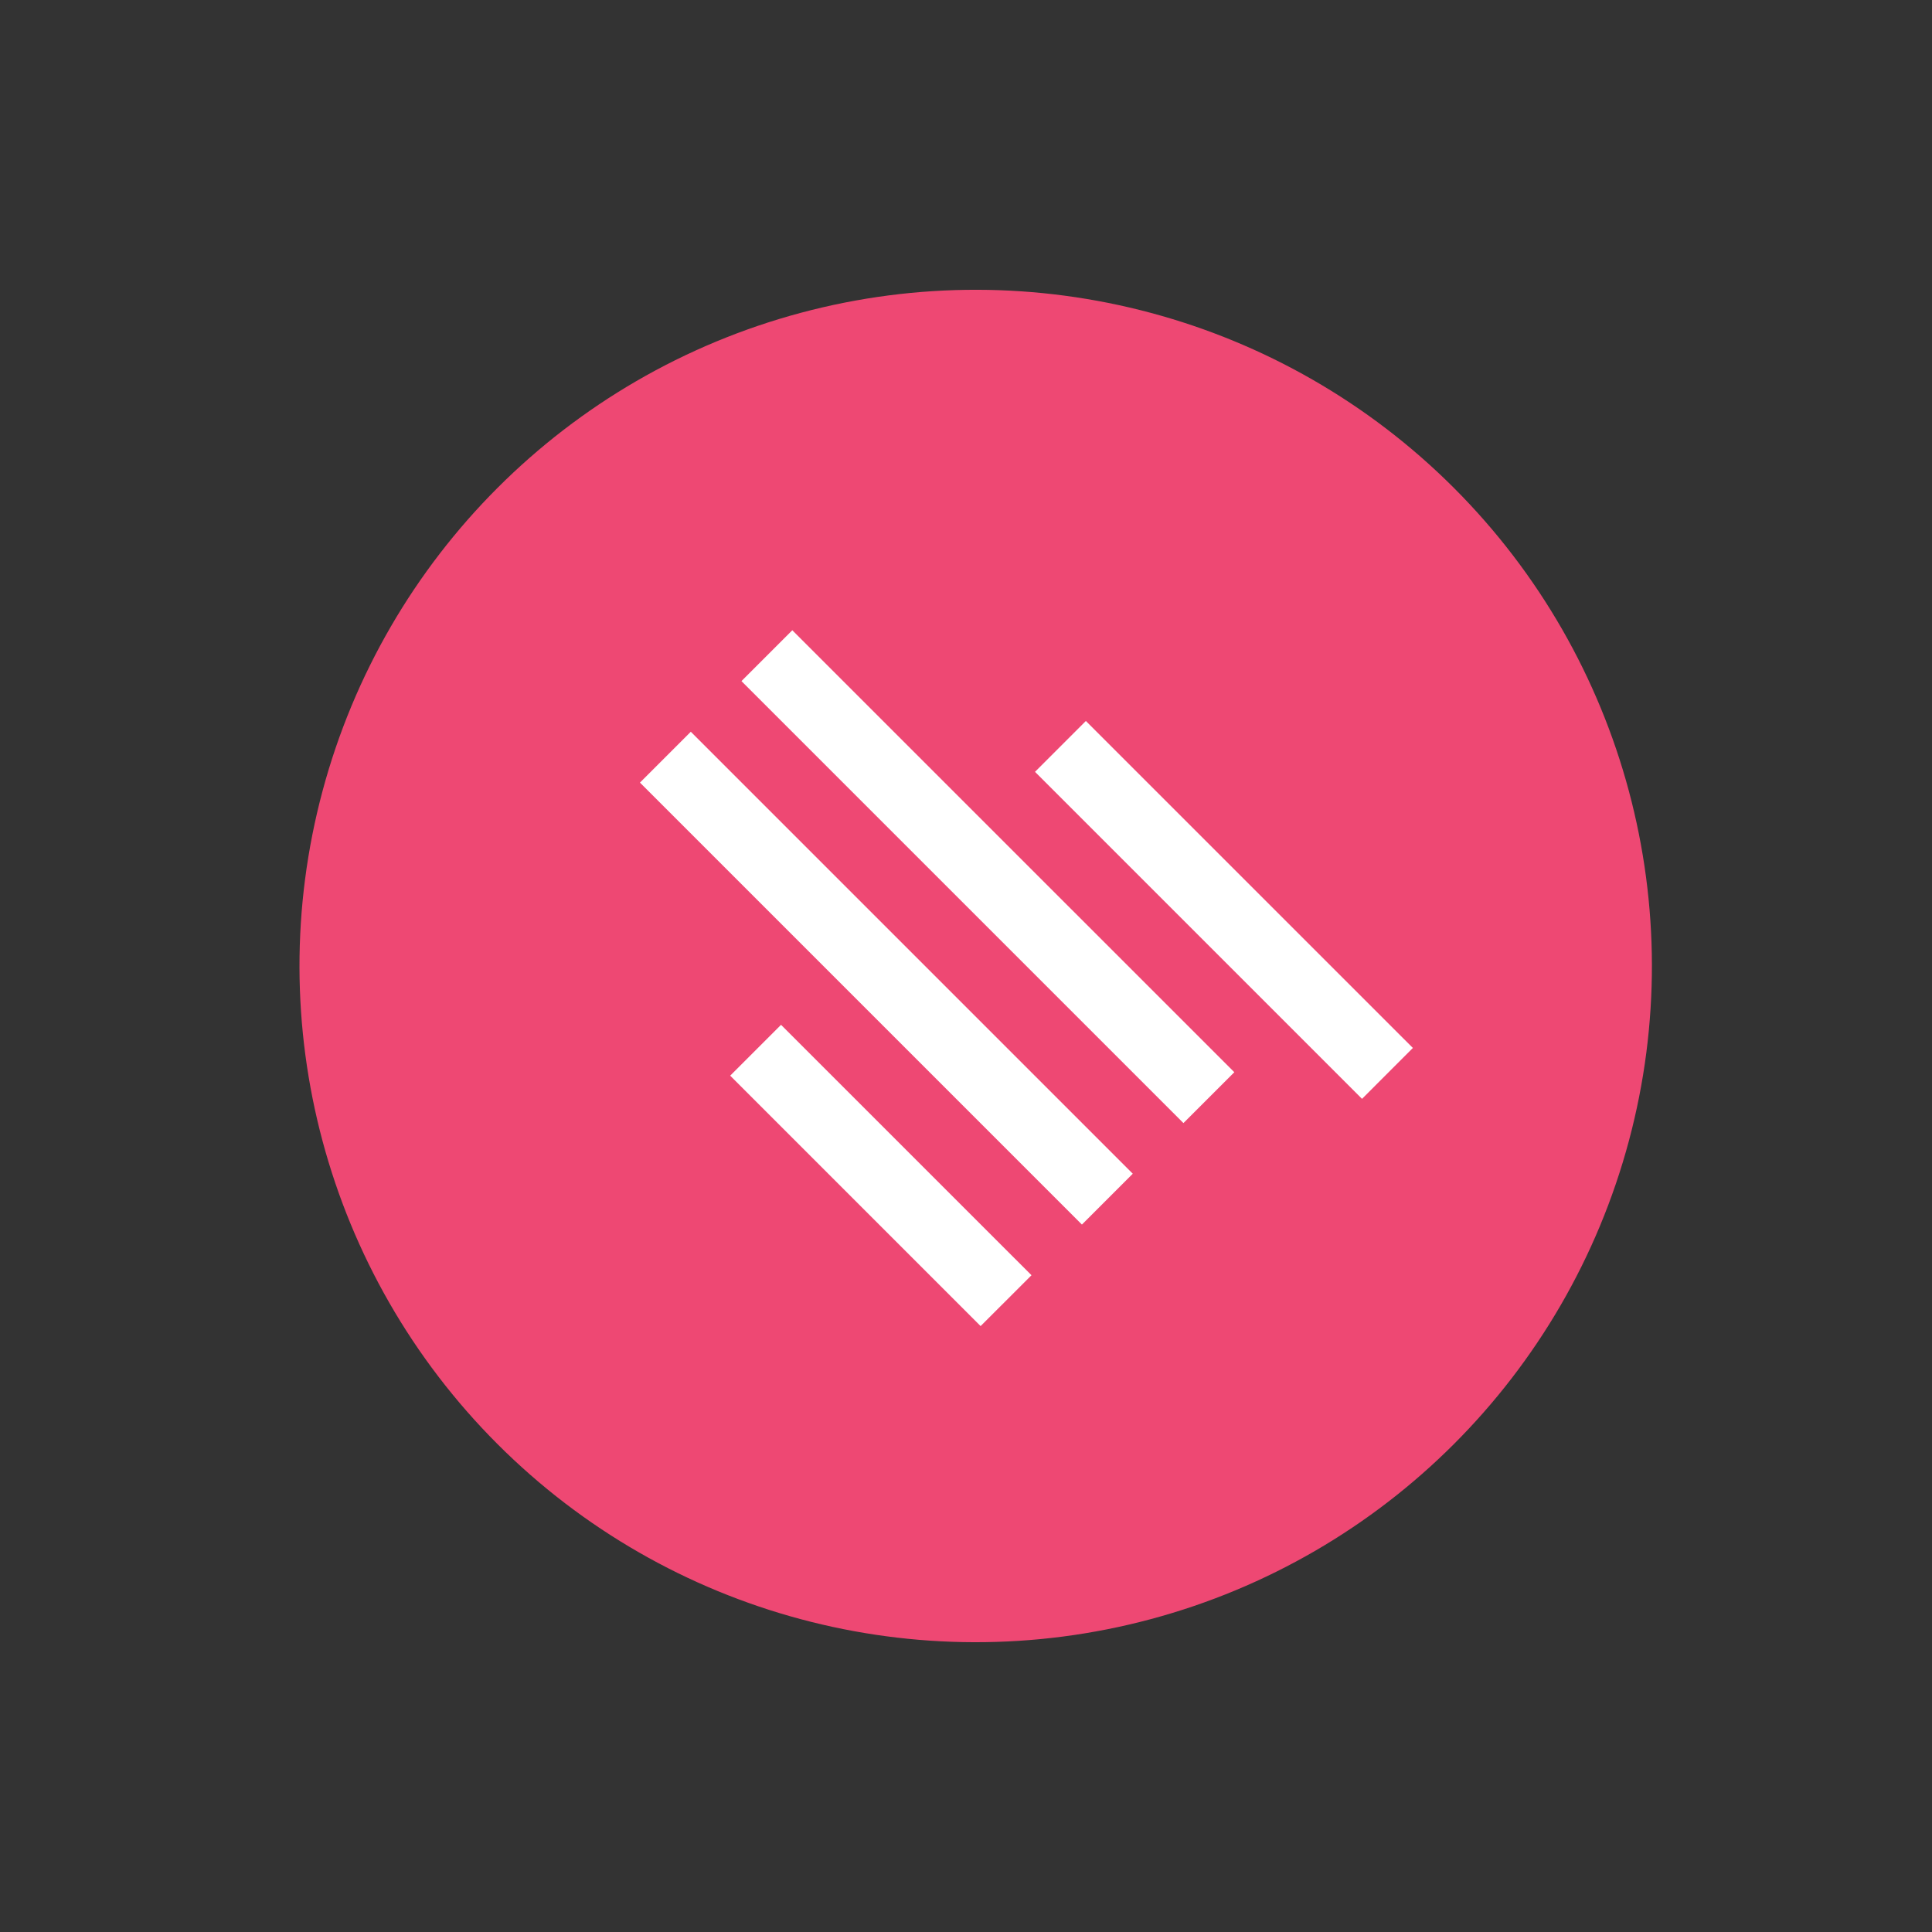 <svg width="50" height="50" viewBox="0 0 50 50" fill="none" xmlns="http://www.w3.org/2000/svg">
<rect x="0" y="0" width="50" height="50" fill="#333333" stroke="none"/>
<circle cx="25.251" cy="25" r="17.5" transform="rotate(135 25.251 25)" fill="#EE4873"/>
<path d="M26.786 19.975L28.102 18.659L36.565 27.121L35.249 28.438L26.786 19.975ZM30.627 29.065L31.944 27.749L20.505 16.311L19.189 17.627L30.627 29.065ZM28 31.692L29.316 30.376L17.878 18.938L16.562 20.254L28 31.692ZM25.378 34.319L26.695 33.003L20.213 26.522L18.897 27.838L25.378 34.319Z" fill="white"/>
</svg>
